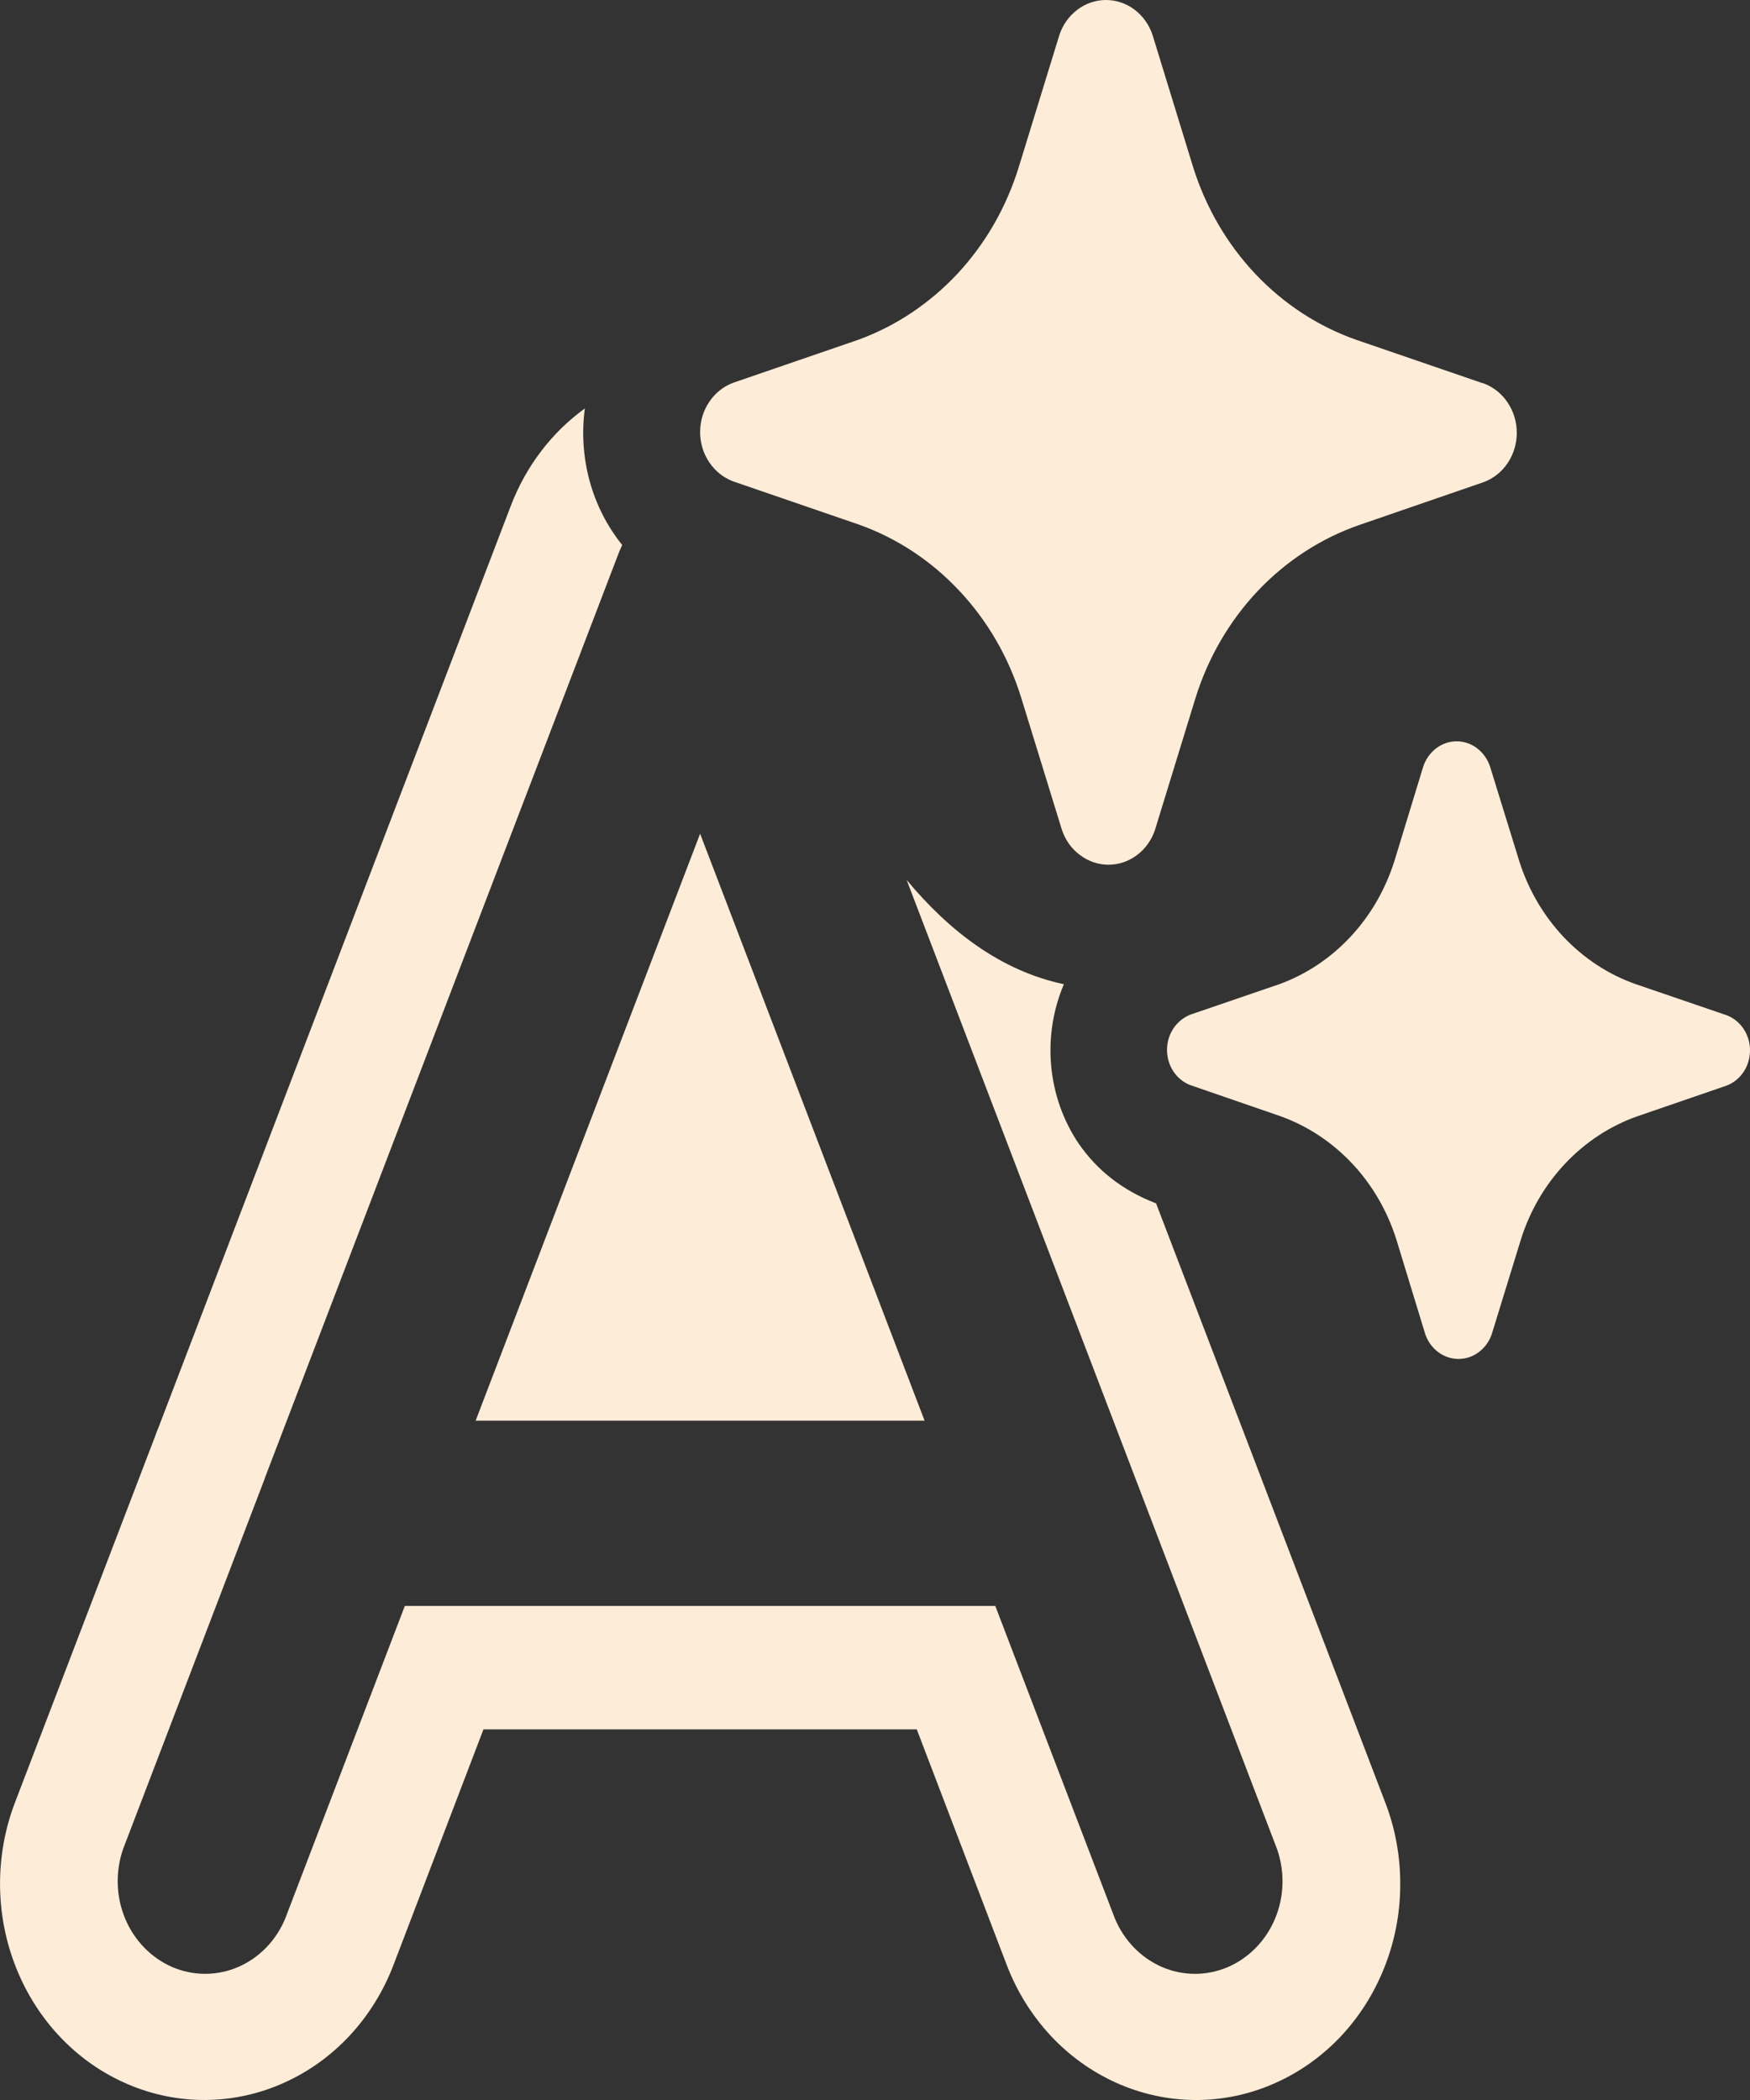 <svg width="15" height="18" viewBox="0 0 15 18" fill="none" xmlns="http://www.w3.org/2000/svg">
<rect x="0" y="0" width="15" height="18" fill="#333333" stroke="none"/>
<path d="M9.879 0.3L10.227 1.433C10.335 1.778 10.518 2.092 10.761 2.349C11.003 2.605 11.3 2.799 11.626 2.913L12.698 3.281L12.719 3.287C12.801 3.318 12.873 3.375 12.923 3.451C12.974 3.527 13.001 3.617 13.001 3.71C13.001 3.802 12.974 3.893 12.923 3.969C12.873 4.044 12.801 4.101 12.719 4.132L11.648 4.501C11.321 4.615 11.025 4.808 10.782 5.064C10.539 5.321 10.356 5.635 10.248 5.98L9.9 7.113C9.871 7.2 9.817 7.276 9.746 7.329C9.674 7.383 9.589 7.412 9.501 7.412C9.414 7.412 9.328 7.383 9.257 7.329C9.185 7.276 9.131 7.2 9.102 7.113L8.753 5.98C8.646 5.634 8.464 5.32 8.221 5.062C7.978 4.803 7.682 4.609 7.355 4.494L6.284 4.126C6.201 4.095 6.13 4.038 6.079 3.962C6.028 3.887 6.001 3.796 6.001 3.703C6.001 3.611 6.028 3.52 6.079 3.445C6.13 3.369 6.201 3.312 6.284 3.281L7.355 2.913C7.677 2.796 7.969 2.601 8.208 2.345C8.447 2.088 8.626 1.776 8.732 1.433L9.08 0.301C9.109 0.213 9.163 0.137 9.235 0.083C9.306 0.029 9.392 0 9.48 0C9.568 0 9.653 0.029 9.725 0.083C9.796 0.137 9.85 0.212 9.879 0.3ZM14.785 8.697L14.019 8.435C13.786 8.353 13.575 8.214 13.402 8.031C13.229 7.847 13.098 7.623 13.021 7.377L12.771 6.568C12.75 6.506 12.711 6.452 12.66 6.413C12.609 6.375 12.548 6.354 12.486 6.354C12.423 6.354 12.362 6.375 12.311 6.413C12.26 6.452 12.221 6.506 12.2 6.568L11.953 7.377C11.876 7.622 11.748 7.845 11.577 8.028C11.407 8.211 11.198 8.351 10.968 8.435L10.203 8.697C10.145 8.72 10.094 8.761 10.058 8.815C10.022 8.869 10.003 8.933 10.003 8.999C10.003 9.065 10.022 9.13 10.058 9.184C10.094 9.238 10.145 9.279 10.203 9.301L10.968 9.565C11.201 9.647 11.413 9.786 11.587 9.97C11.761 10.154 11.891 10.378 11.969 10.625L12.216 11.434C12.237 11.497 12.276 11.551 12.327 11.589C12.378 11.628 12.439 11.648 12.502 11.648C12.564 11.648 12.625 11.628 12.676 11.589C12.727 11.551 12.766 11.497 12.787 11.434L13.036 10.625C13.113 10.379 13.244 10.155 13.417 9.972C13.591 9.788 13.802 9.65 14.035 9.568L14.8 9.305C14.858 9.283 14.909 9.242 14.945 9.188C14.981 9.134 15 9.069 15 9.003C15 8.937 14.981 8.873 14.945 8.819C14.909 8.765 14.858 8.724 14.8 8.702L14.785 8.697ZM4.379 4.334C4.511 3.989 4.735 3.702 5.013 3.501C4.985 3.709 4.999 3.921 5.054 4.123C5.109 4.324 5.204 4.511 5.333 4.671L5.306 4.733L2.275 12.656L2.263 12.69L1.055 15.849C0.988 16.043 0.994 16.257 1.073 16.446C1.152 16.634 1.297 16.783 1.478 16.861C1.658 16.938 1.86 16.938 2.041 16.86C2.222 16.782 2.367 16.633 2.445 16.444L3.47 13.765H8.531L9.556 16.444C9.635 16.633 9.78 16.782 9.96 16.86C10.141 16.938 10.343 16.938 10.524 16.861C10.705 16.783 10.85 16.634 10.929 16.446C11.008 16.257 11.014 16.043 10.946 15.849L9.739 12.69L9.726 12.656L7.771 7.542C8.136 7.981 8.579 8.322 9.119 8.436C9.026 8.655 8.988 8.897 9.01 9.136C9.032 9.376 9.113 9.605 9.245 9.801C9.405 10.034 9.625 10.203 9.895 10.309L9.909 10.314L10.645 12.237L10.675 12.315L11.874 15.451C11.961 15.677 12.004 15.918 12.002 16.161C12.001 16.405 11.954 16.645 11.864 16.869C11.774 17.094 11.644 17.297 11.48 17.468C11.316 17.638 11.122 17.773 10.909 17.864C10.696 17.956 10.468 18.002 10.238 18C10.008 17.998 9.781 17.948 9.569 17.853C9.357 17.758 9.165 17.62 9.004 17.447C8.843 17.273 8.715 17.068 8.629 16.842L7.858 14.823H4.144L3.373 16.842C3.199 17.298 2.861 17.662 2.433 17.853C2.006 18.045 1.524 18.049 1.094 17.864C0.663 17.68 0.32 17.322 0.139 16.869C-0.042 16.417 -0.046 15.907 0.128 15.451L1.328 12.315C1.337 12.288 1.347 12.262 1.358 12.237L4.379 4.334ZM7.925 12.177H4.077L6.001 7.146L7.925 12.177Z" fill="#FDECD7"/>
</svg>
